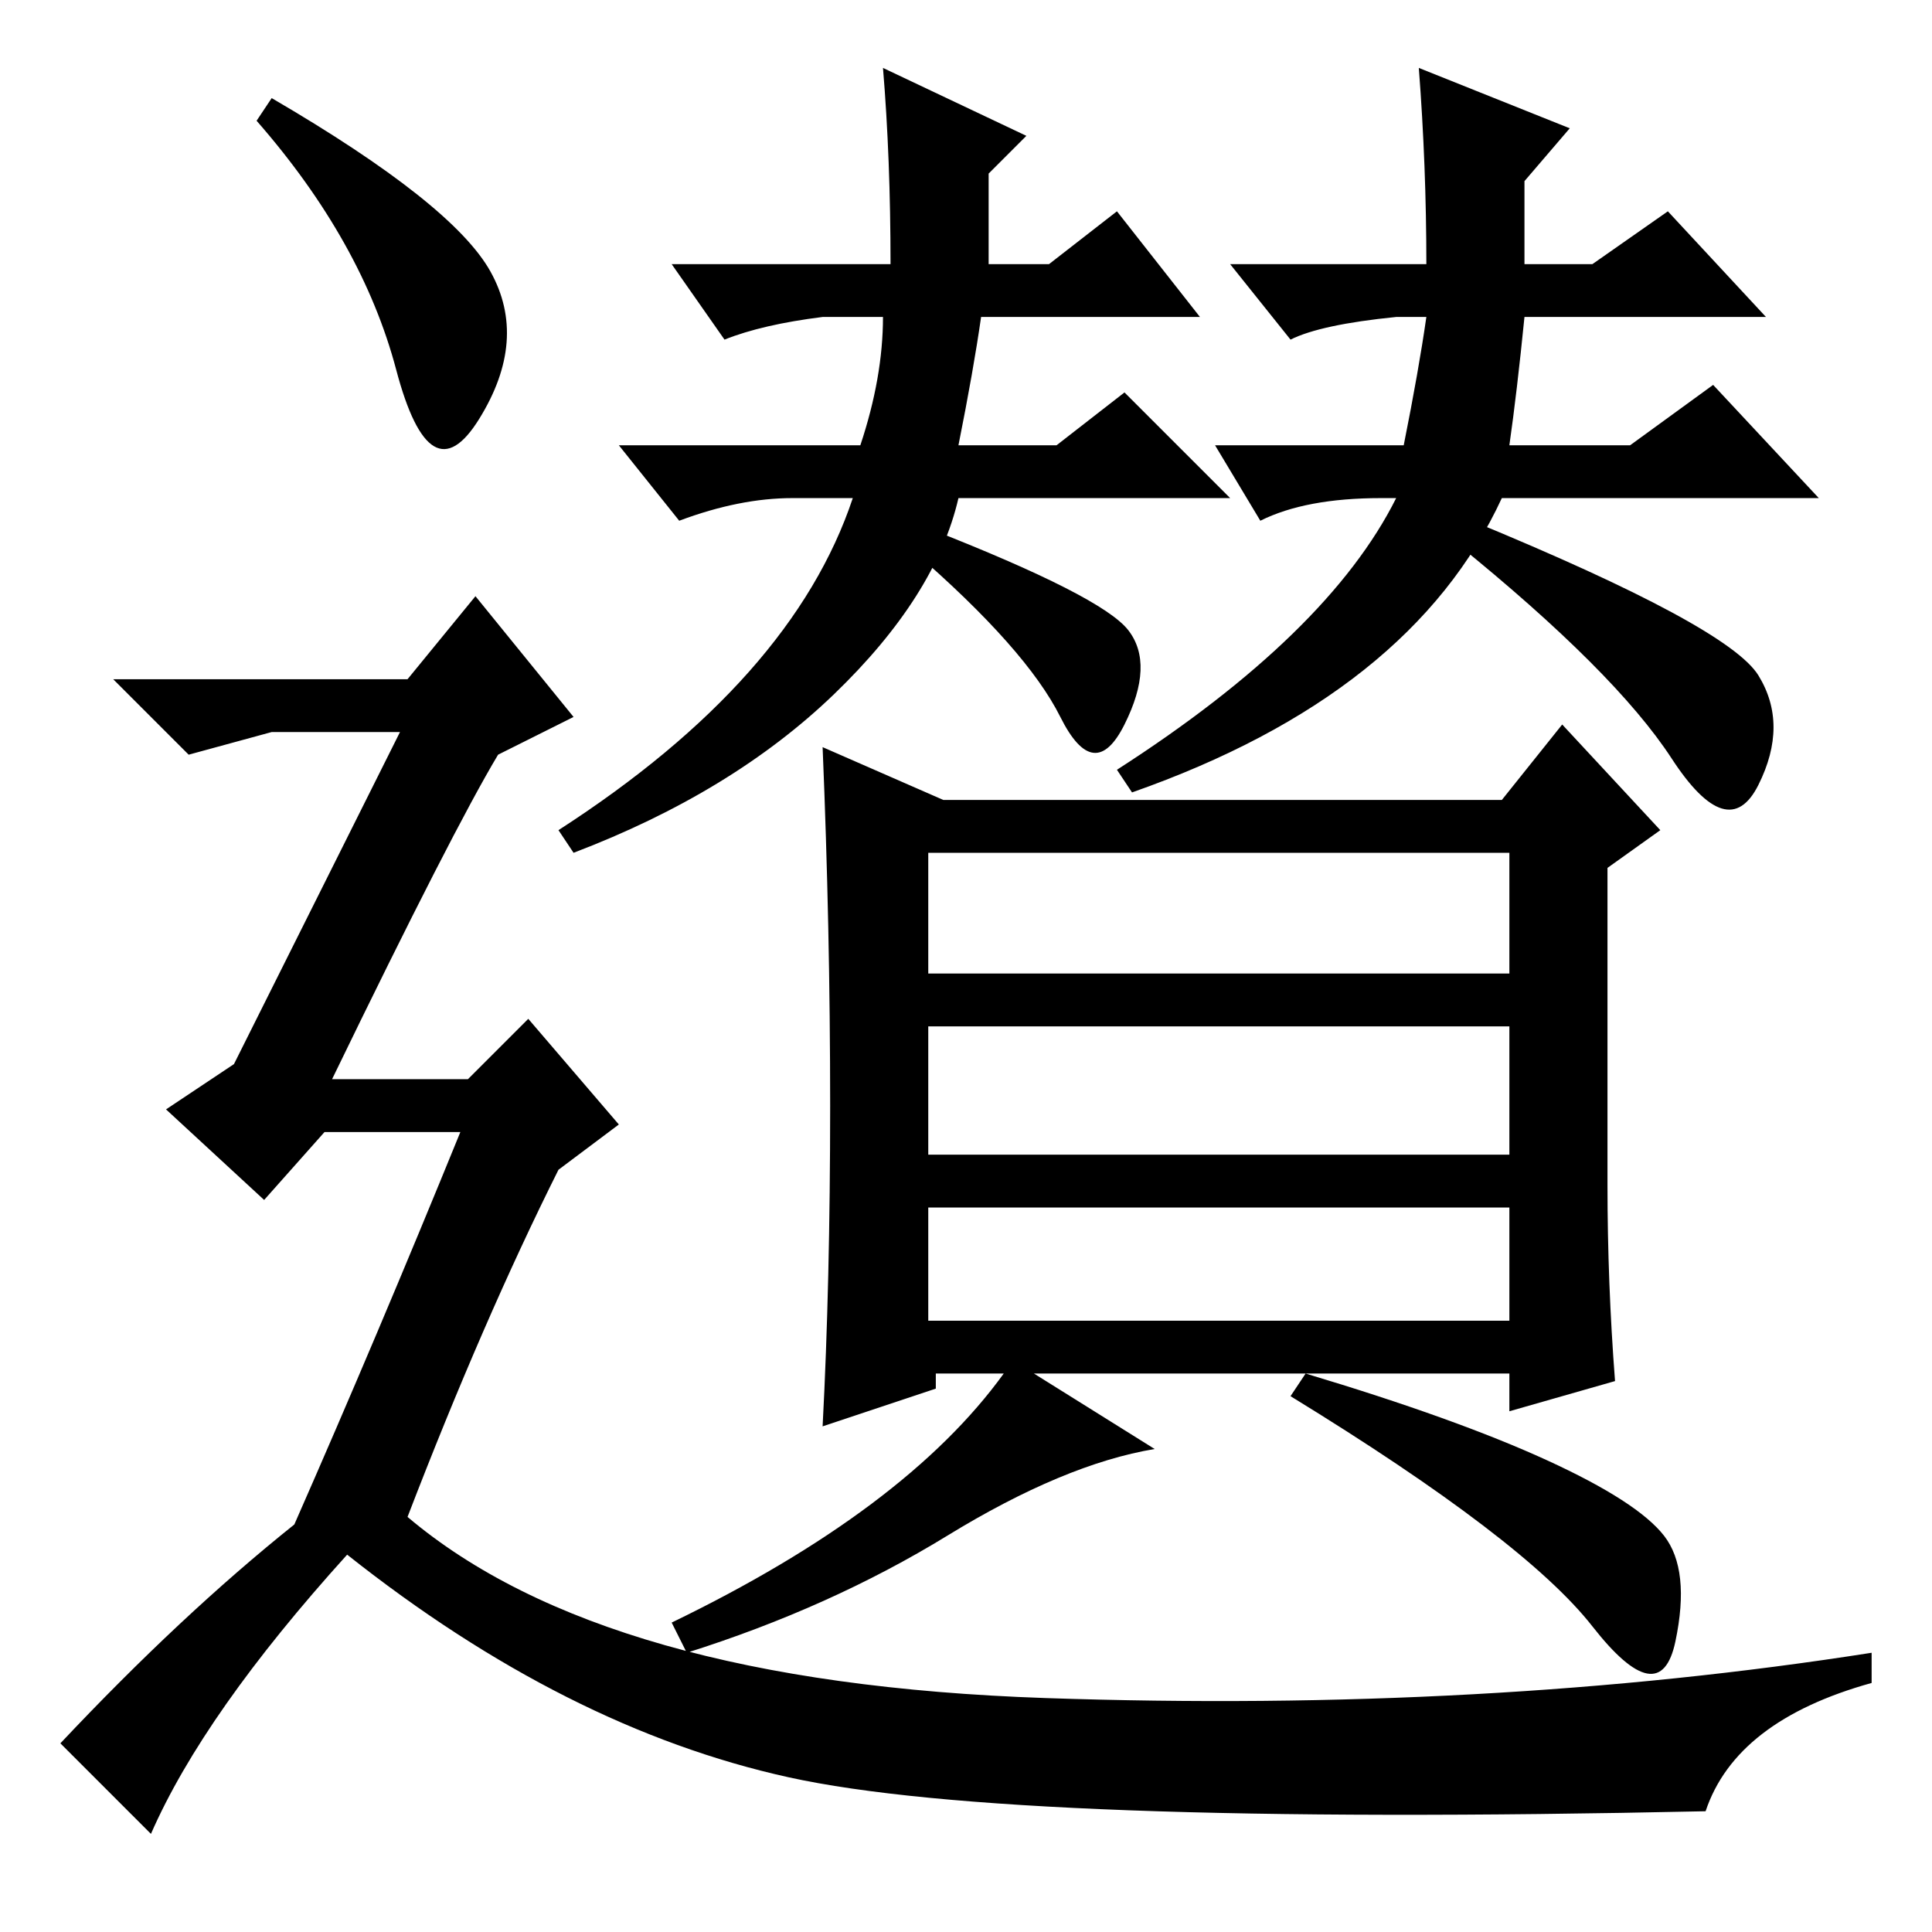 <?xml version="1.0" standalone="no"?>
<!DOCTYPE svg PUBLIC "-//W3C//DTD SVG 1.1//EN" "http://www.w3.org/Graphics/SVG/1.1/DTD/svg11.dtd" >
<svg xmlns="http://www.w3.org/2000/svg" xmlns:xlink="http://www.w3.org/1999/xlink" version="1.1" viewBox="0 -36 256 256">
  <g transform="matrix(1 0 0 -1 0 220)">
   <path fill="currentColor"
d="M110 109.5q0 23.5 -1 47.5l16 -7h74l8 10l13 -14l-7 -5v-42q0 -13 1 -26l-14 -4v5h-63l16 -10q-12 -2 -27.5 -11.5t-34.5 -15.5l-2 4q31 15 44 33h-9v-2l-15 -5q1 19 1 42.5zM200 143h-77v-16h77v16zM200 120h-77v-17h77v17zM200 96h-77v-15h77v15zM205 62.5
q12 -5.5 15.5 -10t1.5 -14t-11 2t-40 30.5l2 3q20 -6 32 -11.5zM123 186q23 -9 26.5 -13.5t-0.5 -12.5t-8.5 1t-19.5 22zM76 143l-2 3q31 20 39 44h-8q-7 0 -15 -3l-8 10h32q3 9 3 17h-8q-8 -1 -13 -3l-7 10h29q0 14 -1 26l19 -9l-5 -5v-12h8l9 7l11 -14h-29q-1 -7 -3 -17
h13l9 7l14 -14h-36q-3 -13 -16.5 -26t-34.5 -21zM195 187q34 -14 38 -20.5t0 -14.5t-11.5 3.5t-28.5 28.5zM150 151l-2 3q28 18 37 36h-2q-10 0 -16 -3l-6 10h25q2 10 3 17h-4q-10 -1 -14 -3l-8 10h26q0 13 -1 26l20 -8l-6 -7v-11h9l10 7l13 -14h-32q-1 -10 -2 -17h16l11 8
l14 -15h-42q-12 -26 -49 -39zM36 243q24 -14 29 -23t-1.5 -19.5t-11 6.5t-18.5 33zM39 54q11 25 22 52h-18l-8 -9l-13 12l9 6l22 44h-17l-11 -3l-10 10h39l9 11l13 -16l-10 -5q-6 -10 -22 -43h18l8 8l12 -14l-8 -6q-10 -20 -20 -46q26 -22 84.5 -24t109.5 6v-4
q-18 -5 -22 -17q-92 -2 -121.5 4.5t-58.5 29.5q-19 -21 -26 -37l-12 12q16 17 31 29z" />
  </g>

</svg>
